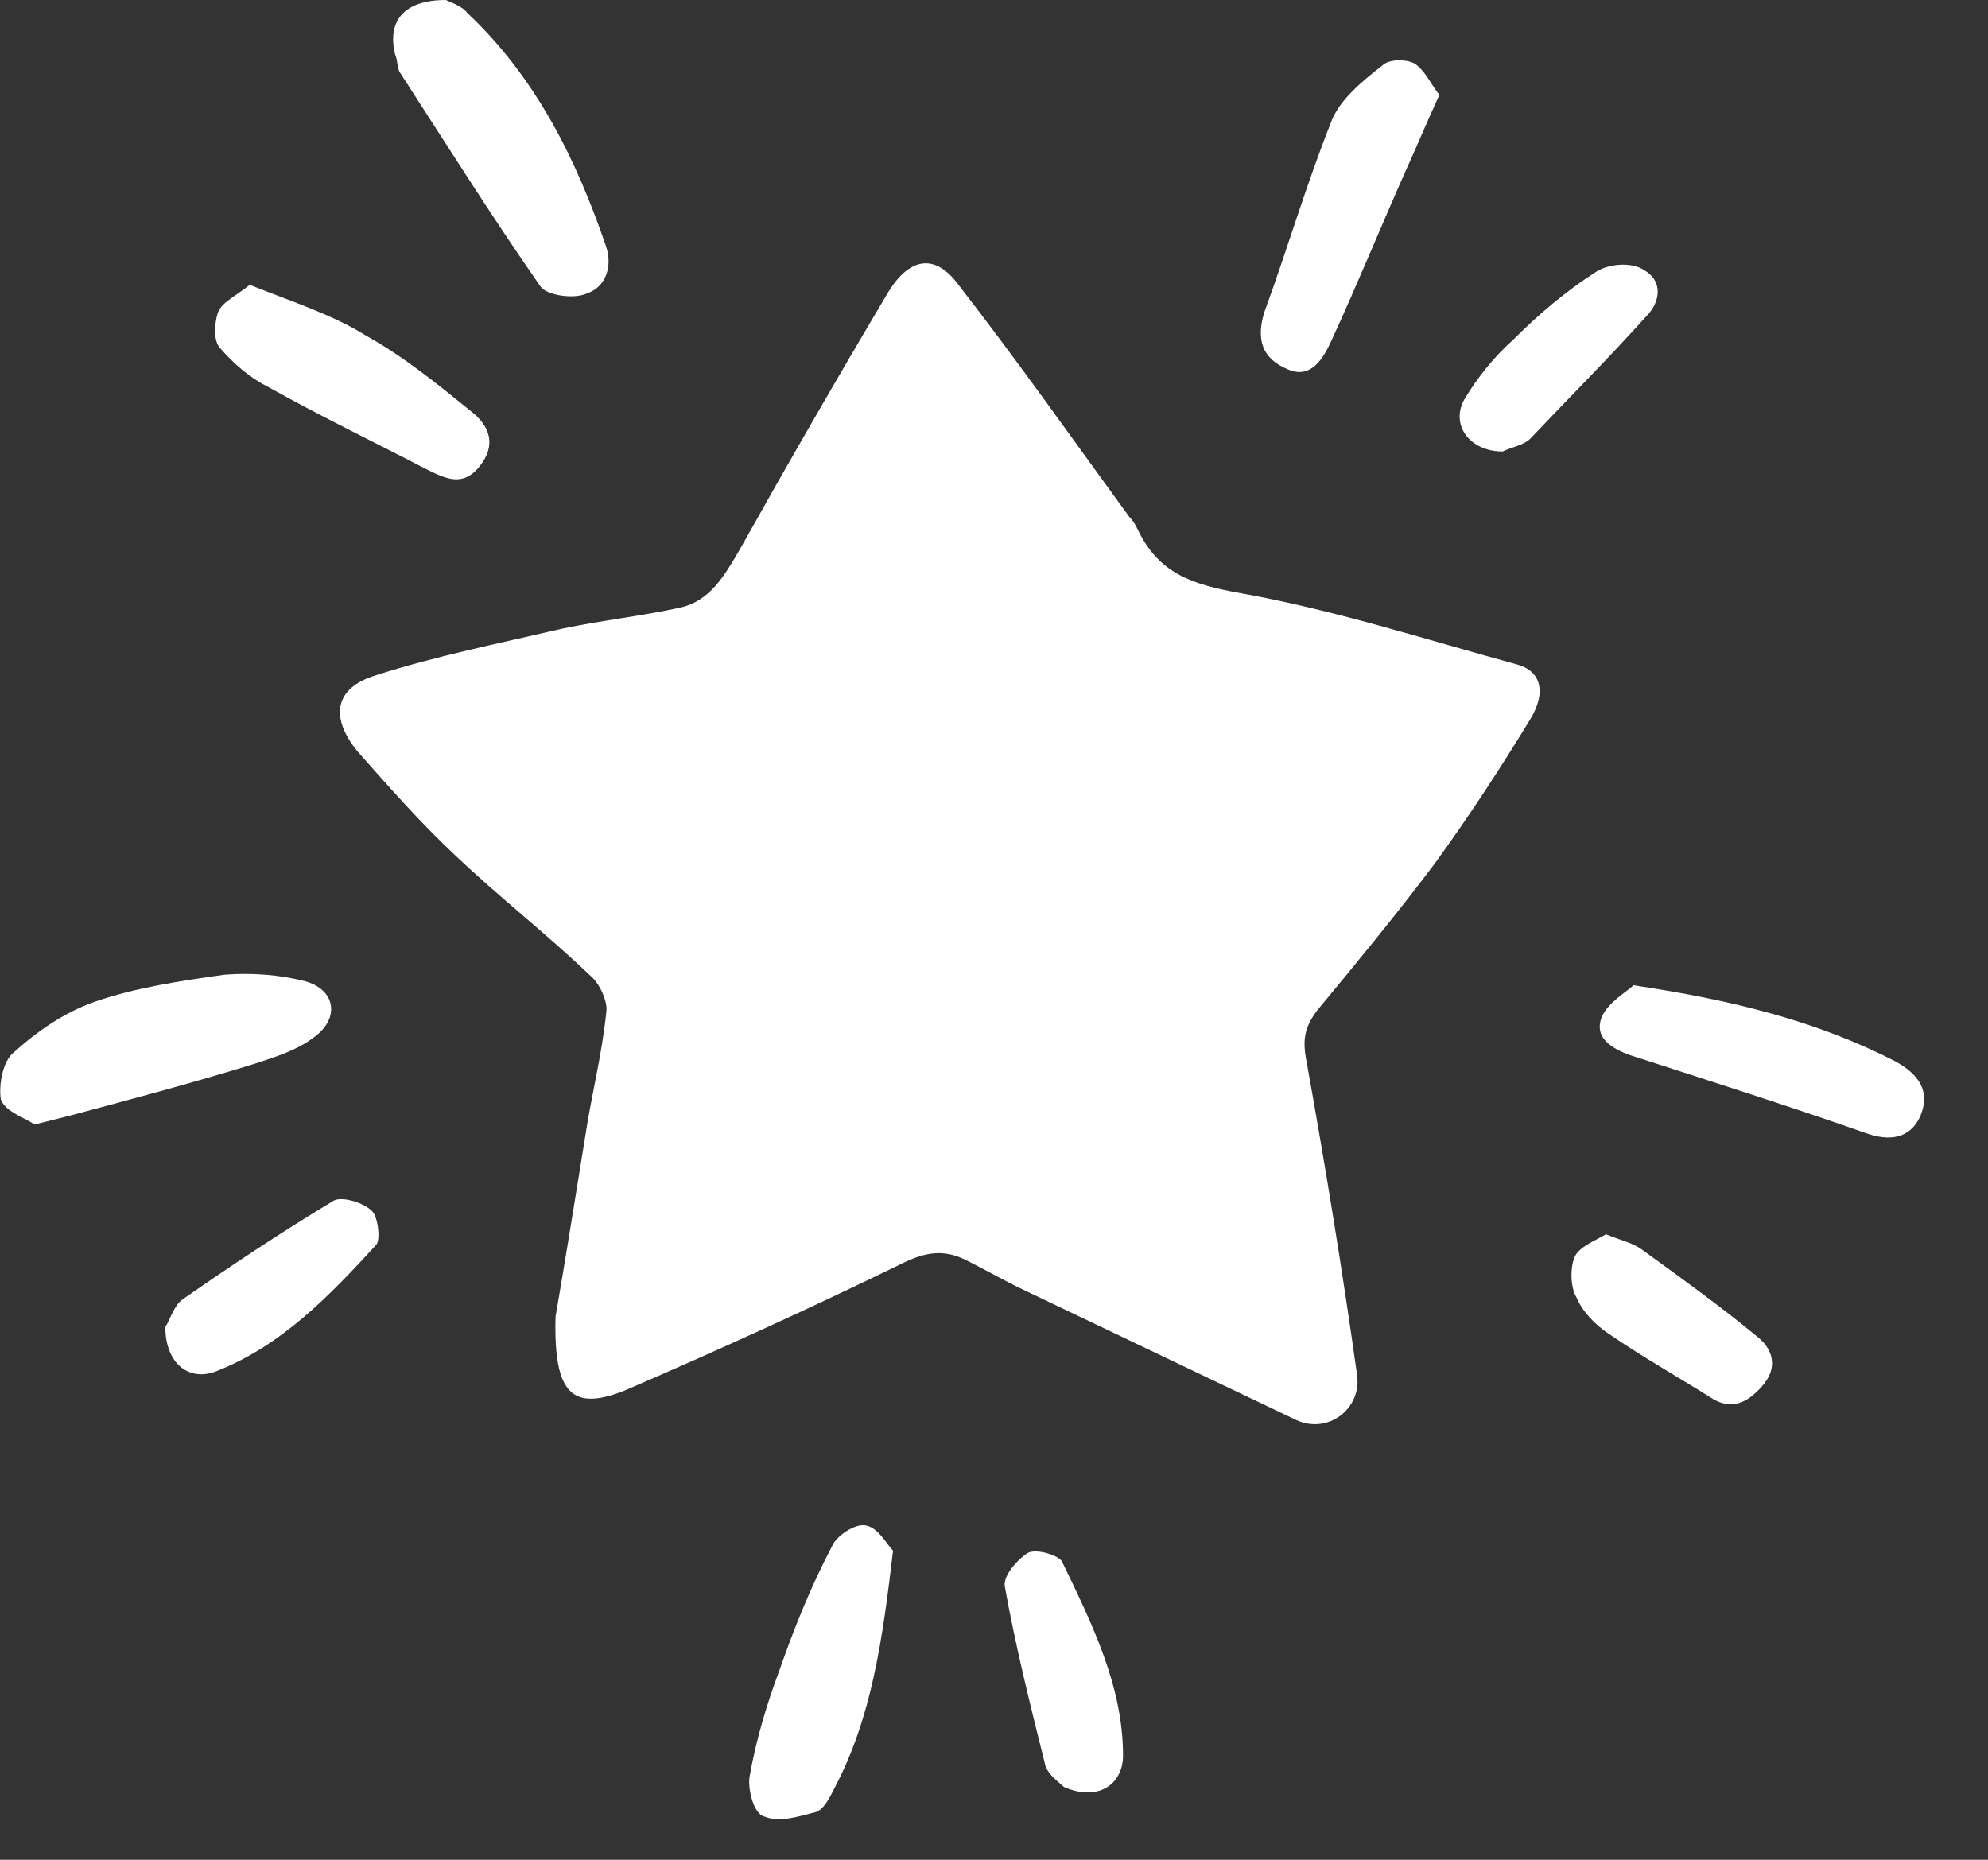 <svg width="31" height="29" viewBox="0 0 31 29" fill="none" xmlns="http://www.w3.org/2000/svg">
<rect x="0" y="0" width="31" height="29" fill="#333333" stroke="none"/>
<path fill-rule="evenodd" clip-rule="evenodd" d="M0.209 16.416C0.571 16.087 0.999 15.791 1.459 15.627C2.117 15.397 2.808 15.298 3.499 15.199C3.926 15.166 4.354 15.199 4.749 15.298C5.242 15.43 5.308 15.89 4.88 16.186C4.617 16.384 4.288 16.482 3.992 16.581C3.038 16.877 2.052 17.14 1.065 17.403C0.933 17.436 0.802 17.469 0.538 17.535C0.407 17.436 0.078 17.338 0.012 17.14C-0.021 16.91 0.045 16.548 0.209 16.416ZM3.4 4.869C3.466 4.705 3.696 4.606 3.894 4.441C4.551 4.705 5.176 4.902 5.703 5.231C6.295 5.56 6.821 5.988 7.347 6.415C7.643 6.646 7.742 6.942 7.479 7.271C7.216 7.6 6.953 7.468 6.624 7.304C5.801 6.876 4.979 6.481 4.157 6.02C3.894 5.889 3.63 5.659 3.433 5.428C3.334 5.33 3.334 5.066 3.4 4.869ZM6.953 0C6.295 0 6.032 0.329 6.163 0.855C6.196 0.921 6.196 1.053 6.229 1.119C6.953 2.237 7.676 3.389 8.433 4.474C8.532 4.606 8.959 4.672 9.157 4.573C9.453 4.474 9.551 4.145 9.453 3.849C8.992 2.5 8.367 1.217 7.282 0.197C7.216 0.099 7.018 0.033 6.953 0ZM5.867 19.41C5.144 20.2 4.387 20.989 3.367 21.384C2.94 21.549 2.578 21.253 2.578 20.693C2.644 20.595 2.709 20.364 2.841 20.266C3.598 19.739 4.387 19.213 5.209 18.719C5.341 18.654 5.67 18.752 5.801 18.884C5.9 18.983 5.933 19.344 5.867 19.41ZM16.294 27.503C16.064 26.582 15.834 25.661 15.669 24.74C15.637 24.575 15.867 24.312 16.031 24.213C16.163 24.148 16.492 24.246 16.558 24.345C17.018 25.299 17.512 26.286 17.512 27.372C17.512 27.832 17.117 28.096 16.59 27.865C16.525 27.799 16.327 27.668 16.294 27.503ZM11.689 27.701C11.788 27.141 11.953 26.582 12.15 26.056C12.38 25.398 12.643 24.74 12.972 24.115C13.038 23.95 13.334 23.753 13.498 23.786C13.696 23.819 13.827 24.082 13.926 24.18C13.762 25.562 13.597 26.78 13.005 27.898C12.939 28.03 12.841 28.227 12.709 28.26C12.446 28.326 12.15 28.424 11.92 28.326C11.755 28.293 11.656 27.898 11.689 27.701ZM11.525 8.587C11.295 8.981 11.064 9.376 10.604 9.475C10.012 9.606 9.387 9.672 8.762 9.804C7.775 10.034 6.788 10.232 5.867 10.528C5.209 10.725 5.144 11.186 5.571 11.712C6.065 12.271 6.558 12.831 7.084 13.324C7.775 13.982 8.499 14.541 9.189 15.199C9.354 15.331 9.485 15.627 9.453 15.791C9.387 16.449 9.222 17.074 9.124 17.732C8.959 18.752 8.795 19.772 8.663 20.529C8.63 21.746 8.926 22.009 9.749 21.68C11.196 21.055 12.643 20.397 14.058 19.706C14.452 19.509 14.748 19.476 15.11 19.673C15.373 19.805 15.604 19.937 15.867 20.068C17.314 20.759 18.762 21.45 20.209 22.141C20.702 22.371 21.229 21.976 21.163 21.45C20.932 19.805 20.669 18.193 20.373 16.548C20.308 16.219 20.34 16.022 20.538 15.758C21.163 15.002 21.788 14.245 22.38 13.456C22.906 12.732 23.399 11.975 23.86 11.219C24.123 10.791 24.024 10.462 23.663 10.363C22.215 9.968 20.801 9.508 19.321 9.245C18.597 9.113 18.071 8.948 17.742 8.258C17.709 8.192 17.676 8.126 17.61 8.06C16.722 6.843 15.867 5.626 14.946 4.441C14.584 3.948 14.189 4.014 13.86 4.54C13.038 5.922 12.281 7.238 11.525 8.587ZM19.715 4.869C20.077 3.882 20.373 2.862 20.768 1.875C20.899 1.546 21.261 1.25 21.557 1.02C21.656 0.921 21.919 0.921 22.051 0.987C22.215 1.086 22.314 1.316 22.445 1.48C22.248 1.908 22.084 2.303 21.919 2.665C21.524 3.553 21.163 4.441 20.768 5.297C20.636 5.593 20.439 5.922 20.077 5.757C19.683 5.593 19.584 5.297 19.715 4.869ZM22.84 6.218C23.038 5.889 23.301 5.56 23.597 5.297C23.991 4.902 24.419 4.54 24.88 4.244C25.077 4.112 25.439 4.079 25.636 4.211C25.932 4.376 25.899 4.705 25.669 4.935C25.077 5.593 24.452 6.218 23.86 6.843C23.761 6.942 23.564 6.975 23.432 7.04C22.906 7.04 22.61 6.613 22.84 6.218ZM27.478 21.614C27.248 21.878 26.985 22.009 26.656 21.779C26.13 21.45 25.603 21.154 25.077 20.792C24.88 20.66 24.682 20.463 24.584 20.233C24.485 20.068 24.485 19.772 24.551 19.608C24.616 19.443 24.88 19.344 25.044 19.246C25.274 19.344 25.472 19.377 25.636 19.509C26.228 19.937 26.82 20.364 27.38 20.825C27.643 21.022 27.741 21.318 27.478 21.614ZM29.945 17.403C29.781 17.765 29.452 17.798 29.09 17.667C27.873 17.239 26.623 16.844 25.406 16.449C25.143 16.351 24.847 16.186 24.978 15.857C25.077 15.627 25.373 15.462 25.472 15.364C27.018 15.594 28.334 15.923 29.551 16.548C29.912 16.745 30.11 17.009 29.945 17.403Z" fill="white"/>
</svg>
